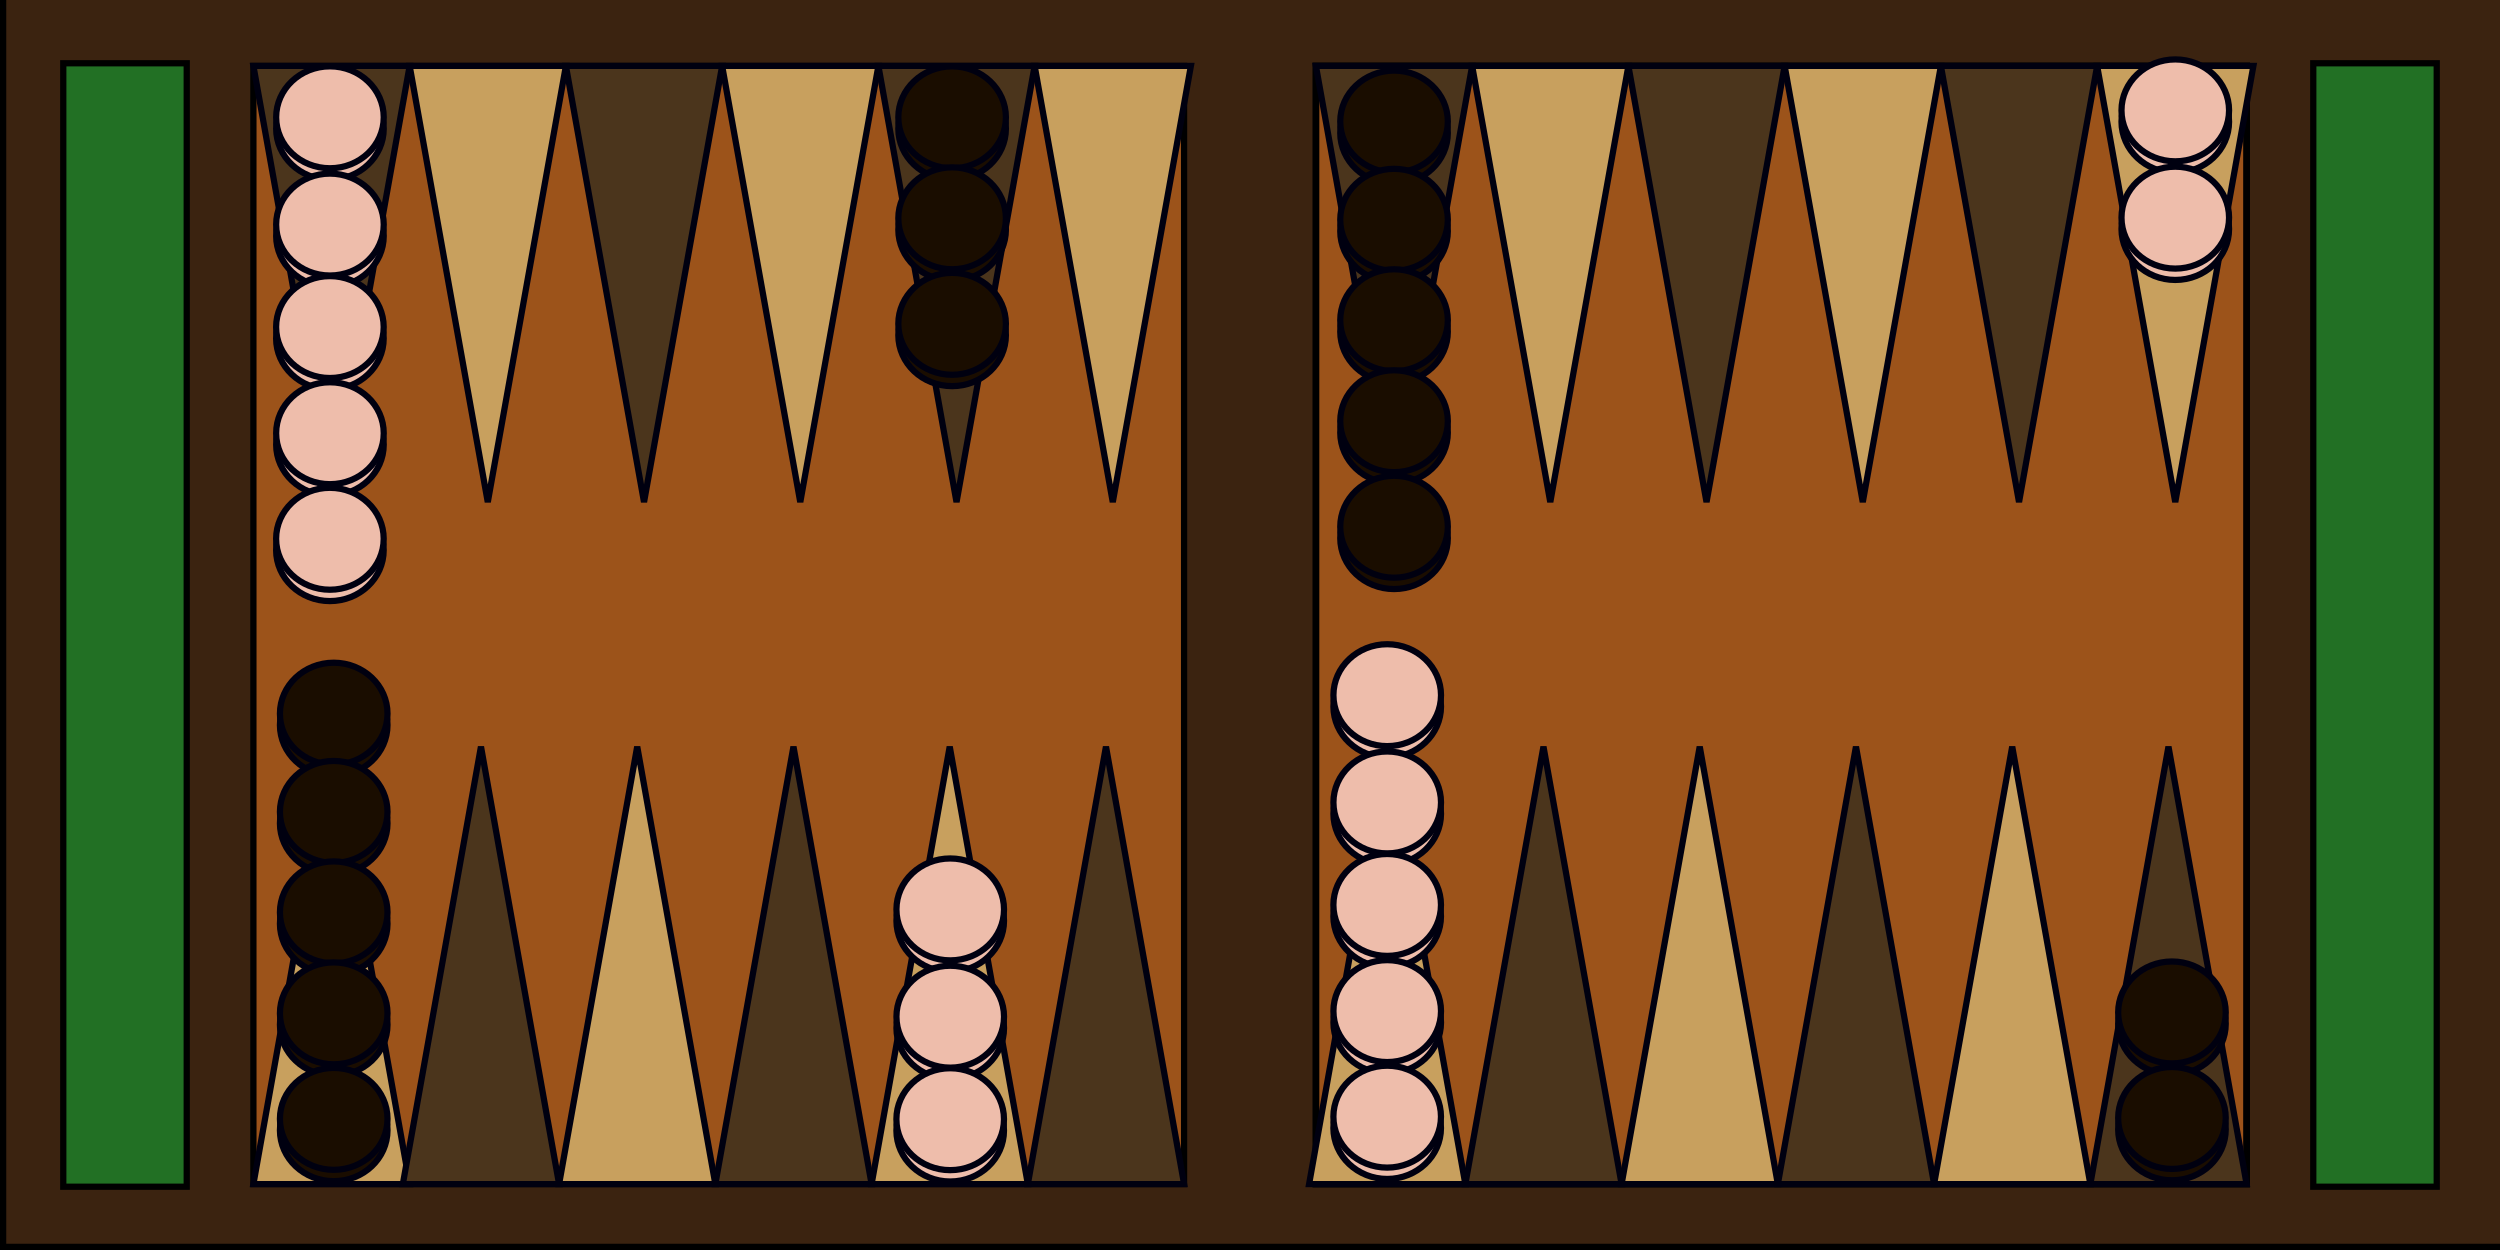 <?xml version="1.0" encoding="UTF-8" standalone="no"?>
<!-- Created with Inkscape (http://www.inkscape.org/) -->

<svg
   xmlns:dc="http://purl.org/dc/elements/1.1/"
   xmlns:cc="http://creativecommons.org/ns#"
   xmlns:rdf="http://www.w3.org/1999/02/22-rdf-syntax-ns#"
   xmlns:svg="http://www.w3.org/2000/svg"
   xmlns="http://www.w3.org/2000/svg"
   xmlns:sodipodi="http://sodipodi.sourceforge.net/DTD/sodipodi-0.dtd"
   xmlns:inkscape="http://www.inkscape.org/namespaces/inkscape"
   width="400mm"
   height="200mm"
   viewBox="0 0 400 200"
   version="1.1"
   id="svg8"
   inkscape:version="0.92.5 (2060ec1f9f, 2020-04-08)"
   sodipodi:docname="board.svg">
  <defs
     id="defs2" />
  <sodipodi:namedview
     id="base"
     pagecolor="#ffffff"
     bordercolor="#666666"
     borderopacity="1.0"
     inkscape:pageopacity="0.0"
     inkscape:pageshadow="2"
     inkscape:zoom="0.87709375"
     inkscape:cx="755.90551"
     inkscape:cy="377.95276"
     inkscape:document-units="mm"
     inkscape:current-layer="layer3"
     showgrid="false"
     inkscape:window-width="1920"
     inkscape:window-height="1016"
     inkscape:window-x="0"
     inkscape:window-y="27"
     inkscape:window-maximized="1" />
  <g
     inkscape:label="board"
     inkscape:groupmode="layer"
     id="layer1"
     transform="translate(0,-97)">
    <rect
       style="fill:#3b2310;fill-opacity:1;stroke:#000000;stroke-width:1;stroke-miterlimit:4;stroke-dasharray:none;stroke-opacity:1"
       id="rect4779"
       width="400"
       height="200"
       x="0.5"
       y="96.5" />
    <g
       id="g5499">
      <rect
         y="107.124"
         x="10.124"
         height="179.752"
         width="19.752"
         id="rect4762"
         style="fill:#227024;fill-opacity:1;stroke:#000000;stroke-width:1;stroke-miterlimit:4;stroke-dasharray:none;stroke-opacity:1" />
      <rect
         y="107.124"
         x="370.124"
         height="179.752"
         width="19.752"
         id="rect4762-3"
         style="fill:#227024;fill-opacity:1;stroke:#000000;stroke-width:1;stroke-miterlimit:4;stroke-dasharray:none;stroke-opacity:1" />
    </g>
    <rect
       style="fill:#9c531a;fill-opacity:1;stroke:#000000;stroke-width:1;stroke-miterlimit:4;stroke-dasharray:none;stroke-opacity:1"
       id="rect4783"
       width="148.909"
       height="178.909"
       x="40.545"
       y="107.545" />
    <rect
       style="fill:#9c531a;fill-opacity:1;stroke:#000000;stroke-width:1.091;stroke-miterlimit:4;stroke-dasharray:none;stroke-opacity:1"
       id="rect4783-6"
       width="148.909"
       height="178.909"
       x="210.545"
       y="107.545" />
    <path
       style="fill:#c8a05e;fill-opacity:1;stroke:#000010;stroke-width:1;stroke-linecap:butt;stroke-linejoin:miter;stroke-miterlimit:4;stroke-dasharray:none;stroke-opacity:1"
       d="m 89.455,286.455 12.5,-70 12.5,70 z"
       id="path4800-3"
       inkscape:connector-curvature="0"
       sodipodi:nodetypes="cccc" />
    <path
       style="fill:#c8a05e;fill-opacity:1;stroke:#000010;stroke-width:1;stroke-linecap:butt;stroke-linejoin:miter;stroke-miterlimit:4;stroke-dasharray:none;stroke-opacity:1"
       d="m 139.455,286.455 12.5,-70 12.5,70 z"
       id="path4800-3-6"
       inkscape:connector-curvature="0"
       sodipodi:nodetypes="cccc" />
    <path
       style="fill:#c8a05e;fill-opacity:1;stroke:#000010;stroke-width:1;stroke-linecap:butt;stroke-linejoin:miter;stroke-miterlimit:4;stroke-dasharray:none;stroke-opacity:1"
       d="m 309.455,286.455 12.5,-70 12.5,70 z"
       id="path4800-3-6-9-2"
       inkscape:connector-curvature="0"
       sodipodi:nodetypes="cccc" />
    <path
       style="fill:#c8a05e;fill-opacity:1;stroke:#000010;stroke-width:1;stroke-linecap:butt;stroke-linejoin:miter;stroke-miterlimit:4;stroke-dasharray:none;stroke-opacity:1"
       d="m 259.455,286.455 12.5,-70 12.5,70 z"
       id="path4800-3-6-9-0"
       inkscape:connector-curvature="0"
       sodipodi:nodetypes="cccc" />
    <path
       style="fill:#c8a05e;fill-opacity:1;stroke:#000010;stroke-width:1;stroke-linecap:butt;stroke-linejoin:miter;stroke-miterlimit:4;stroke-dasharray:none;stroke-opacity:1"
       d="m 209.455,286.455 12.5,-70 12.5,70 z"
       id="path4800-3-6-9-3"
       inkscape:connector-curvature="0"
       sodipodi:nodetypes="cccc" />
    <path
       style="fill:#c8a05e;fill-opacity:1;stroke:#000010;stroke-width:1;stroke-linecap:butt;stroke-linejoin:miter;stroke-miterlimit:4;stroke-dasharray:none;stroke-opacity:1"
       d="M 40.545,286.455 53.045,216.455 l 12.5,70 z"
       id="path4800-3-60"
       inkscape:connector-curvature="0"
       sodipodi:nodetypes="cccc" />
    <path
       style="fill:#4b351c;fill-opacity:1;stroke:#000010;stroke-width:1;stroke-linecap:butt;stroke-linejoin:miter;stroke-miterlimit:4;stroke-dasharray:none;stroke-opacity:1"
       d="M 65.545,107.545 53.045,177.341 40.545,107.545 Z"
       id="path4800-3-60-6"
       inkscape:connector-curvature="0"
       sodipodi:nodetypes="cccc" />
    <path
       style="fill:#4b351c;fill-opacity:1;stroke:#000010;stroke-width:1;stroke-linecap:butt;stroke-linejoin:miter;stroke-miterlimit:4;stroke-dasharray:none;stroke-opacity:1"
       d="m 115.544,107.545 -12.5,69.796 -12.5,-69.796 z"
       id="path4800-3-60-6-6"
       inkscape:connector-curvature="0"
       sodipodi:nodetypes="cccc" />
    <path
       style="fill:#4b351c;fill-opacity:1;stroke:#000010;stroke-width:1;stroke-linecap:butt;stroke-linejoin:miter;stroke-miterlimit:4;stroke-dasharray:none;stroke-opacity:1"
       d="m 165.544,107.545 -12.5,69.796 -12.5,-69.796 z"
       id="path4800-3-60-6-6-8"
       inkscape:connector-curvature="0"
       sodipodi:nodetypes="cccc" />
    <path
       style="fill:#4b351c;fill-opacity:1;stroke:#000010;stroke-width:1;stroke-linecap:butt;stroke-linejoin:miter;stroke-miterlimit:4;stroke-dasharray:none;stroke-opacity:1"
       d="m 235.545,107.545 -12.5,69.796 -12.5,-69.796 z"
       id="path4800-3-60-6-6-8-9"
       inkscape:connector-curvature="0"
       sodipodi:nodetypes="cccc" />
    <path
       style="fill:#4b351c;fill-opacity:1;stroke:#000010;stroke-width:1;stroke-linecap:butt;stroke-linejoin:miter;stroke-miterlimit:4;stroke-dasharray:none;stroke-opacity:1"
       d="m 285.544,107.545 -12.5,69.796 -12.5,-69.796 z"
       id="path4800-3-60-6-6-8-0"
       inkscape:connector-curvature="0"
       sodipodi:nodetypes="cccc" />
    <path
       style="fill:#4b351c;fill-opacity:1;stroke:#000010;stroke-width:1;stroke-linecap:butt;stroke-linejoin:miter;stroke-miterlimit:4;stroke-dasharray:none;stroke-opacity:1"
       d="m 335.544,107.545 -12.5,69.796 -12.5,-69.796 z"
       id="path4800-3-60-6-6-8-0-7"
       inkscape:connector-curvature="0"
       sodipodi:nodetypes="cccc" />
    <path
       style="fill:#4b351c;fill-opacity:1;stroke:#000010;stroke-width:1;stroke-linecap:butt;stroke-linejoin:miter;stroke-miterlimit:4;stroke-dasharray:none;stroke-opacity:1"
       d="m 64.455,286.455 12.5,-70 12.5,70 z"
       id="path4800"
       inkscape:connector-curvature="0"
       sodipodi:nodetypes="cccc" />
    <path
       style="fill:#4b351c;fill-opacity:1;stroke:#000010;stroke-width:1;stroke-linecap:butt;stroke-linejoin:miter;stroke-miterlimit:4;stroke-dasharray:none;stroke-opacity:1"
       d="m 164.455,286.455 12.5,-70 12.5,70 z"
       id="path4800-5"
       inkscape:connector-curvature="0"
       sodipodi:nodetypes="cccc" />
    <path
       style="fill:#4b351c;fill-opacity:1;stroke:#000010;stroke-width:1;stroke-linecap:butt;stroke-linejoin:miter;stroke-miterlimit:4;stroke-dasharray:none;stroke-opacity:1"
       d="m 114.455,286.455 12.5,-70 12.5,70 z"
       id="path4800-5-2"
       inkscape:connector-curvature="0"
       sodipodi:nodetypes="cccc" />
    <path
       style="fill:#4b351c;fill-opacity:1;stroke:#000010;stroke-width:1;stroke-linecap:butt;stroke-linejoin:miter;stroke-miterlimit:4;stroke-dasharray:none;stroke-opacity:1"
       d="m 334.455,286.455 12.5,-70 12.5,70 z"
       id="path4800-5-2-1"
       inkscape:connector-curvature="0"
       sodipodi:nodetypes="cccc" />
    <path
       style="fill:#4b351c;fill-opacity:1;stroke:#000010;stroke-width:1;stroke-linecap:butt;stroke-linejoin:miter;stroke-miterlimit:4;stroke-dasharray:none;stroke-opacity:1"
       d="m 284.455,286.455 12.5,-70 12.5,70 z"
       id="path4800-5-2-7"
       inkscape:connector-curvature="0"
       sodipodi:nodetypes="cccc" />
    <path
       style="fill:#4b351c;fill-opacity:1;stroke:#000010;stroke-width:1;stroke-linecap:butt;stroke-linejoin:miter;stroke-miterlimit:4;stroke-dasharray:none;stroke-opacity:1"
       d="m 234.455,286.455 12.5,-70 12.5,70 z"
       id="path4800-5-2-9"
       inkscape:connector-curvature="0"
       sodipodi:nodetypes="cccc" />
    <path
       style="fill:#c8a05e;fill-opacity:1;stroke:#000010;stroke-width:1;stroke-linecap:butt;stroke-linejoin:miter;stroke-miterlimit:4;stroke-dasharray:none;stroke-opacity:1"
       d="m 90.545,107.545 -12.5,69.796 L 65.545,107.545 Z"
       id="path4800-3-60-6-2"
       inkscape:connector-curvature="0"
       sodipodi:nodetypes="cccc" />
    <path
       style="fill:#c8a05e;fill-opacity:1;stroke:#000010;stroke-width:1;stroke-linecap:butt;stroke-linejoin:miter;stroke-miterlimit:4;stroke-dasharray:none;stroke-opacity:1"
       d="m 140.544,107.545 -12.5,69.796 -12.5,-69.796 z"
       id="path4800-3-60-6-2-1"
       inkscape:connector-curvature="0"
       sodipodi:nodetypes="cccc" />
    <path
       style="fill:#c8a05e;fill-opacity:1;stroke:#000010;stroke-width:1;stroke-linecap:butt;stroke-linejoin:miter;stroke-miterlimit:4;stroke-dasharray:none;stroke-opacity:1"
       d="m 190.544,107.545 -12.5,69.796 -12.5,-69.796 z"
       id="path4800-3-60-6-2-1-7"
       inkscape:connector-curvature="0"
       sodipodi:nodetypes="cccc" />
    <path
       style="fill:#c8a05e;fill-opacity:1;stroke:#000010;stroke-width:1;stroke-linecap:butt;stroke-linejoin:miter;stroke-miterlimit:4;stroke-dasharray:none;stroke-opacity:1"
       d="m 260.545,107.545 -12.5,69.796 -12.5,-69.796 z"
       id="path4800-3-60-6-2-1-7-2"
       inkscape:connector-curvature="0"
       sodipodi:nodetypes="cccc" />
    <path
       style="fill:#c8a05e;fill-opacity:1;stroke:#000010;stroke-width:1;stroke-linecap:butt;stroke-linejoin:miter;stroke-miterlimit:4;stroke-dasharray:none;stroke-opacity:1"
       d="m 310.544,107.545 -12.5,69.796 -12.5,-69.796 z"
       id="path4800-3-60-6-2-1-7-23"
       inkscape:connector-curvature="0"
       sodipodi:nodetypes="cccc" />
    <path
       style="fill:#c8a05e;fill-opacity:1;stroke:#000010;stroke-width:1;stroke-linecap:butt;stroke-linejoin:miter;stroke-miterlimit:4;stroke-dasharray:none;stroke-opacity:1"
       d="m 360.543,107.545 -12.501,69.796 -12.499,-69.796 z"
       id="path4800-3-60-6-2-1-7-23-5"
       inkscape:connector-curvature="0"
       sodipodi:nodetypes="cccc" />
  </g>
  <g
     inkscape:groupmode="layer"
     id="layer2"
     inkscape:label="pieces">
    <g
       transform="translate(-51.736,-108.999)"
       id="g5390-7-1"
       style="fill:#1a0d00;fill-opacity:1">
      <ellipse
         inkscape:transform-center-y="0.30195631"
         inkscape:transform-center-x="8.4548193"
         ry="8.153"
         rx="8.606"
         cy="130.262"
         cx="274.782"
         id="path5311-9-2-2-3-2"
         style="fill:#1a0d00;fill-opacity:1;stroke:#000010;stroke-width:1;stroke-miterlimit:4;stroke-dasharray:none;stroke-opacity:1" />
      <ellipse
         inkscape:transform-center-y="0.30195631"
         inkscape:transform-center-x="8.4548193"
         ry="8.153"
         rx="8.606"
         cy="128.445"
         cx="274.782"
         id="path5311-9-2-2-9-6-9"
         style="fill:#1a0d00;fill-opacity:1;stroke:#000010;stroke-width:1;stroke-miterlimit:4;stroke-dasharray:none;stroke-opacity:1" />
    </g>
    <g
       id="g6000">
      <ellipse
         inkscape:transform-center-y="0.30195631"
         inkscape:transform-center-x="8.4548193"
         ry="8.153"
         rx="8.606"
         cy="113.045"
         cx="221.955"
         id="path5311-9-2-2-7-1-6-4"
         style="fill:#eebdab;fill-opacity:1;stroke:#000010;stroke-width:1;stroke-miterlimit:4;stroke-dasharray:none;stroke-opacity:1" />
      <ellipse
         inkscape:transform-center-y="0.30195631"
         inkscape:transform-center-x="8.4548193"
         ry="8.153"
         rx="8.606"
         cy="111.228"
         cx="221.955"
         id="path5311-9-2-2-9-8-0-1-4"
         style="fill:#eebdab;fill-opacity:1;stroke:#000010;stroke-width:1;stroke-miterlimit:4;stroke-dasharray:none;stroke-opacity:1" />
    </g>
    <g
       id="g5390-4-6-0"
       transform="translate(-52.827,-0.054)"
       style="fill:#eebdab;fill-opacity:1">
      <ellipse
         inkscape:transform-center-y="0.30195631"
         inkscape:transform-center-x="8.4548193"
         ry="8.153"
         rx="8.606"
         cy="130.262"
         cx="274.782"
         id="path5311-9-2-2-7-1-6"
         style="fill:#eebdab;fill-opacity:1;stroke:#000010;stroke-width:1;stroke-miterlimit:4;stroke-dasharray:none;stroke-opacity:1" />
      <ellipse
         inkscape:transform-center-y="0.30195631"
         inkscape:transform-center-x="8.4548193"
         ry="8.153"
         rx="8.606"
         cy="128.445"
         cx="274.782"
         id="path5311-9-2-2-9-8-0-1"
         style="fill:#eebdab;fill-opacity:1;stroke:#000010;stroke-width:1;stroke-miterlimit:4;stroke-dasharray:none;stroke-opacity:1" />
    </g>
    <g
       id="g5390-45-6"
       transform="matrix(1,0,0,1,-52.833,16.346)"
       style="fill:#eebdab;fill-opacity:1">
      <ellipse
         inkscape:transform-center-y="0.30195631"
         inkscape:transform-center-x="8.4548193"
         ry="8.153"
         rx="8.606"
         cy="130.262"
         cx="274.782"
         id="path5311-9-2-2-0-3"
         style="fill:#eebdab;fill-opacity:1;stroke:#000010;stroke-width:1;stroke-miterlimit:4;stroke-dasharray:none;stroke-opacity:1" />
      <ellipse
         inkscape:transform-center-y="0.30195631"
         inkscape:transform-center-x="8.4548193"
         ry="8.153"
         rx="8.606"
         cy="128.445"
         cx="274.782"
         id="path5311-9-2-2-9-3-2"
         style="fill:#eebdab;fill-opacity:1;stroke:#000010;stroke-width:1;stroke-miterlimit:4;stroke-dasharray:none;stroke-opacity:1" />
    </g>
    <g
       id="g5390-4-6"
       transform="translate(-52.827,33.332)"
       style="fill:#eebdab;fill-opacity:1">
      <ellipse
         inkscape:transform-center-y="0.30195631"
         inkscape:transform-center-x="8.4548193"
         ry="8.153"
         rx="8.606"
         cy="130.262"
         cx="274.782"
         id="path5311-9-2-2-7-1"
         style="fill:#eebdab;fill-opacity:1;stroke:#000010;stroke-width:1;stroke-miterlimit:4;stroke-dasharray:none;stroke-opacity:1" />
      <ellipse
         inkscape:transform-center-y="0.30195631"
         inkscape:transform-center-x="8.4548193"
         ry="8.153"
         rx="8.606"
         cy="128.445"
         cx="274.782"
         id="path5311-9-2-2-9-8-0"
         style="fill:#eebdab;fill-opacity:1;stroke:#000010;stroke-width:1;stroke-miterlimit:4;stroke-dasharray:none;stroke-opacity:1" />
    </g>
    <g
       transform="translate(-51.736,-93.281)"
       id="g5390-7-1-7"
       style="fill:#1a0d00;fill-opacity:1">
      <ellipse
         inkscape:transform-center-y="0.30195631"
         inkscape:transform-center-x="8.4548193"
         ry="8.153"
         rx="8.606"
         cy="130.262"
         cx="274.782"
         id="path5311-9-2-2-3-2-6"
         style="fill:#1a0d00;fill-opacity:1;stroke:#000010;stroke-width:1;stroke-miterlimit:4;stroke-dasharray:none;stroke-opacity:1" />
      <ellipse
         inkscape:transform-center-y="0.30195631"
         inkscape:transform-center-x="8.4548193"
         ry="8.153"
         rx="8.606"
         cy="128.445"
         cx="274.782"
         id="path5311-9-2-2-9-6-9-5"
         style="fill:#1a0d00;fill-opacity:1;stroke:#000010;stroke-width:1;stroke-miterlimit:4;stroke-dasharray:none;stroke-opacity:1" />
    </g>
    <g
       transform="translate(-51.736,-77.208)"
       id="g5390-7-1-7-6"
       style="fill:#1a0d00;fill-opacity:1">
      <ellipse
         inkscape:transform-center-y="0.30195631"
         inkscape:transform-center-x="8.4548193"
         ry="8.153"
         rx="8.606"
         cy="130.262"
         cx="274.782"
         id="path5311-9-2-2-3-2-6-9"
         style="fill:#1a0d00;fill-opacity:1;stroke:#000010;stroke-width:1;stroke-miterlimit:4;stroke-dasharray:none;stroke-opacity:1" />
      <ellipse
         inkscape:transform-center-y="0.30195631"
         inkscape:transform-center-x="8.4548193"
         ry="8.153"
         rx="8.606"
         cy="128.445"
         cx="274.782"
         id="path5311-9-2-2-9-6-9-5-3"
         style="fill:#1a0d00;fill-opacity:1;stroke:#000010;stroke-width:1;stroke-miterlimit:4;stroke-dasharray:none;stroke-opacity:1" />
    </g>
    <g
       transform="translate(-51.736,-61.051)"
       id="g5390-7-1-7-6-7"
       style="fill:#1a0d00;fill-opacity:1">
      <ellipse
         inkscape:transform-center-y="0.30195631"
         inkscape:transform-center-x="8.4548193"
         ry="8.153"
         rx="8.606"
         cy="130.262"
         cx="274.782"
         id="path5311-9-2-2-3-2-6-9-4"
         style="fill:#1a0d00;fill-opacity:1;stroke:#000010;stroke-width:1;stroke-miterlimit:4;stroke-dasharray:none;stroke-opacity:1" />
      <ellipse
         inkscape:transform-center-y="0.30195631"
         inkscape:transform-center-x="8.4548193"
         ry="8.153"
         rx="8.606"
         cy="128.445"
         cx="274.782"
         id="path5311-9-2-2-9-6-9-5-3-5"
         style="fill:#1a0d00;fill-opacity:1;stroke:#000010;stroke-width:1;stroke-miterlimit:4;stroke-dasharray:none;stroke-opacity:1" />
    </g>
    <g
       transform="translate(-51.736,-44.166)"
       id="g5390-7-1-7-6-7-2"
       style="fill:#1a0d00;fill-opacity:1">
      <ellipse
         inkscape:transform-center-y="0.30195631"
         inkscape:transform-center-x="8.4548193"
         ry="8.153"
         rx="8.606"
         cy="130.262"
         cx="274.782"
         id="path5311-9-2-2-3-2-6-9-4-5"
         style="fill:#1a0d00;fill-opacity:1;stroke:#000010;stroke-width:1;stroke-miterlimit:4;stroke-dasharray:none;stroke-opacity:1" />
      <ellipse
         inkscape:transform-center-y="0.30195631"
         inkscape:transform-center-x="8.4548193"
         ry="8.153"
         rx="8.606"
         cy="128.445"
         cx="274.782"
         id="path5311-9-2-2-9-6-9-5-3-5-4"
         style="fill:#1a0d00;fill-opacity:1;stroke:#000010;stroke-width:1;stroke-miterlimit:4;stroke-dasharray:none;stroke-opacity:1" />
    </g>
    <g
       id="g5390-45"
       transform="matrix(1,0,0,1,-52.833,50.219)"
       style="fill:#eebdab;fill-opacity:1">
      <ellipse
         inkscape:transform-center-y="0.30195631"
         inkscape:transform-center-x="8.4548193"
         ry="8.153"
         rx="8.606"
         cy="130.262"
         cx="274.782"
         id="path5311-9-2-2-0"
         style="fill:#eebdab;fill-opacity:1;stroke:#000010;stroke-width:1;stroke-miterlimit:4;stroke-dasharray:none;stroke-opacity:1" />
      <ellipse
         inkscape:transform-center-y="0.30195631"
         inkscape:transform-center-x="8.4548193"
         ry="8.153"
         rx="8.606"
         cy="128.445"
         cx="274.782"
         id="path5311-9-2-2-9-3"
         style="fill:#eebdab;fill-opacity:1;stroke:#000010;stroke-width:1;stroke-miterlimit:4;stroke-dasharray:none;stroke-opacity:1" />
    </g>
    <g
       transform="translate(126.089,-93.569)"
       id="g6000-3">
      <ellipse
         inkscape:transform-center-y="0.30195631"
         inkscape:transform-center-x="8.4548193"
         ry="8.153"
         rx="8.606"
         cy="113.045"
         cx="221.955"
         id="path5311-9-2-2-7-1-6-4-0"
         style="fill:#eebdab;fill-opacity:1;stroke:#000010;stroke-width:1;stroke-miterlimit:4;stroke-dasharray:none;stroke-opacity:1" />
      <ellipse
         inkscape:transform-center-y="0.30195631"
         inkscape:transform-center-x="8.4548193"
         ry="8.153"
         rx="8.606"
         cy="111.228"
         cx="221.955"
         id="path5311-9-2-2-9-8-0-1-4-7"
         style="fill:#eebdab;fill-opacity:1;stroke:#000010;stroke-width:1;stroke-miterlimit:4;stroke-dasharray:none;stroke-opacity:1" />
    </g>
    <g
       id="g5390-4-6-0-8"
       transform="translate(73.262,-93.623)"
       style="fill:#eebdab;fill-opacity:1">
      <ellipse
         inkscape:transform-center-y="0.30195631"
         inkscape:transform-center-x="8.4548193"
         ry="8.153"
         rx="8.606"
         cy="130.262"
         cx="274.782"
         id="path5311-9-2-2-7-1-6-6"
         style="fill:#eebdab;fill-opacity:1;stroke:#000010;stroke-width:1;stroke-miterlimit:4;stroke-dasharray:none;stroke-opacity:1" />
      <ellipse
         inkscape:transform-center-y="0.30195631"
         inkscape:transform-center-x="8.4548193"
         ry="8.153"
         rx="8.606"
         cy="128.445"
         cx="274.782"
         id="path5311-9-2-2-9-8-0-1-8"
         style="fill:#eebdab;fill-opacity:1;stroke:#000010;stroke-width:1;stroke-miterlimit:4;stroke-dasharray:none;stroke-opacity:1" />
    </g>
    <g
       transform="translate(72.73,33.546)"
       id="g5390-7-1-7-6-7-8"
       style="fill:#1a0d00;fill-opacity:1">
      <ellipse
         inkscape:transform-center-y="0.30195631"
         inkscape:transform-center-x="8.4548193"
         ry="8.153"
         rx="8.606"
         cy="130.262"
         cx="274.782"
         id="path5311-9-2-2-3-2-6-9-4-4"
         style="fill:#1a0d00;fill-opacity:1;stroke:#000010;stroke-width:1;stroke-miterlimit:4;stroke-dasharray:none;stroke-opacity:1" />
      <ellipse
         inkscape:transform-center-y="0.30195631"
         inkscape:transform-center-x="8.4548193"
         ry="8.153"
         rx="8.606"
         cy="128.445"
         cx="274.782"
         id="path5311-9-2-2-9-6-9-5-3-5-3"
         style="fill:#1a0d00;fill-opacity:1;stroke:#000010;stroke-width:1;stroke-miterlimit:4;stroke-dasharray:none;stroke-opacity:1" />
    </g>
    <g
       transform="translate(72.73,50.431)"
       id="g5390-7-1-7-6-7-2-1"
       style="fill:#1a0d00;fill-opacity:1">
      <ellipse
         inkscape:transform-center-y="0.30195631"
         inkscape:transform-center-x="8.4548193"
         ry="8.153"
         rx="8.606"
         cy="130.262"
         cx="274.782"
         id="path5311-9-2-2-3-2-6-9-4-5-4"
         style="fill:#1a0d00;fill-opacity:1;stroke:#000010;stroke-width:1;stroke-miterlimit:4;stroke-dasharray:none;stroke-opacity:1" />
      <ellipse
         inkscape:transform-center-y="0.30195631"
         inkscape:transform-center-x="8.4548193"
         ry="8.153"
         rx="8.606"
         cy="128.445"
         cx="274.782"
         id="path5311-9-2-2-9-6-9-5-3-5-4-9"
         style="fill:#1a0d00;fill-opacity:1;stroke:#000010;stroke-width:1;stroke-miterlimit:4;stroke-dasharray:none;stroke-opacity:1" />
    </g>
    <g
       transform="translate(-69.919,34.279)"
       id="g6000-2">
      <ellipse
         inkscape:transform-center-y="0.30195631"
         inkscape:transform-center-x="8.4548193"
         ry="8.153"
         rx="8.606"
         cy="113.045"
         cx="221.955"
         id="path5311-9-2-2-7-1-6-4-06"
         style="fill:#eebdab;fill-opacity:1;stroke:#000010;stroke-width:1;stroke-miterlimit:4;stroke-dasharray:none;stroke-opacity:1" />
      <ellipse
         inkscape:transform-center-y="0.30195631"
         inkscape:transform-center-x="8.4548193"
         ry="8.153"
         rx="8.606"
         cy="111.228"
         cx="221.955"
         id="path5311-9-2-2-9-8-0-1-4-8"
         style="fill:#eebdab;fill-opacity:1;stroke:#000010;stroke-width:1;stroke-miterlimit:4;stroke-dasharray:none;stroke-opacity:1" />
    </g>
    <g
       id="g5390-4-6-0-9"
       transform="translate(-122.745,34.226)"
       style="fill:#eebdab;fill-opacity:1">
      <ellipse
         inkscape:transform-center-y="0.30195631"
         inkscape:transform-center-x="8.4548193"
         ry="8.153"
         rx="8.606"
         cy="130.262"
         cx="274.782"
         id="path5311-9-2-2-7-1-6-2"
         style="fill:#eebdab;fill-opacity:1;stroke:#000010;stroke-width:1;stroke-miterlimit:4;stroke-dasharray:none;stroke-opacity:1" />
      <ellipse
         inkscape:transform-center-y="0.30195631"
         inkscape:transform-center-x="8.4548193"
         ry="8.153"
         rx="8.606"
         cy="128.445"
         cx="274.782"
         id="path5311-9-2-2-9-8-0-1-6"
         style="fill:#eebdab;fill-opacity:1;stroke:#000010;stroke-width:1;stroke-miterlimit:4;stroke-dasharray:none;stroke-opacity:1" />
    </g>
    <g
       id="g5390-45-6-6"
       transform="matrix(1,0,0,1,-122.752,50.626)"
       style="fill:#eebdab;fill-opacity:1">
      <ellipse
         inkscape:transform-center-y="0.30195631"
         inkscape:transform-center-x="8.4548193"
         ry="8.153"
         rx="8.606"
         cy="130.262"
         cx="274.782"
         id="path5311-9-2-2-0-3-4"
         style="fill:#eebdab;fill-opacity:1;stroke:#000010;stroke-width:1;stroke-miterlimit:4;stroke-dasharray:none;stroke-opacity:1" />
      <ellipse
         inkscape:transform-center-y="0.30195631"
         inkscape:transform-center-x="8.4548193"
         ry="8.153"
         rx="8.606"
         cy="128.445"
         cx="274.782"
         id="path5311-9-2-2-9-3-2-9"
         style="fill:#eebdab;fill-opacity:1;stroke:#000010;stroke-width:1;stroke-miterlimit:4;stroke-dasharray:none;stroke-opacity:1" />
    </g>
    <g
       transform="translate(-169.164,-92.461)"
       id="g6000-5">
      <ellipse
         inkscape:transform-center-y="0.30195631"
         inkscape:transform-center-x="8.4548193"
         ry="8.153"
         rx="8.606"
         cy="113.045"
         cx="221.955"
         id="path5311-9-2-2-7-1-6-4-04"
         style="fill:#eebdab;fill-opacity:1;stroke:#000010;stroke-width:1;stroke-miterlimit:4;stroke-dasharray:none;stroke-opacity:1" />
      <ellipse
         inkscape:transform-center-y="0.30195631"
         inkscape:transform-center-x="8.4548193"
         ry="8.153"
         rx="8.606"
         cy="111.228"
         cx="221.955"
         id="path5311-9-2-2-9-8-0-1-4-87"
         style="fill:#eebdab;fill-opacity:1;stroke:#000010;stroke-width:1;stroke-miterlimit:4;stroke-dasharray:none;stroke-opacity:1" />
    </g>
    <g
       id="g5390-4-6-0-1"
       transform="translate(-221.991,-92.515)"
       style="fill:#eebdab;fill-opacity:1">
      <ellipse
         inkscape:transform-center-y="0.30195631"
         inkscape:transform-center-x="8.4548193"
         ry="8.153"
         rx="8.606"
         cy="130.262"
         cx="274.782"
         id="path5311-9-2-2-7-1-6-7"
         style="fill:#eebdab;fill-opacity:1;stroke:#000010;stroke-width:1;stroke-miterlimit:4;stroke-dasharray:none;stroke-opacity:1" />
      <ellipse
         inkscape:transform-center-y="0.30195631"
         inkscape:transform-center-x="8.4548193"
         ry="8.153"
         rx="8.606"
         cy="128.445"
         cx="274.782"
         id="path5311-9-2-2-9-8-0-1-2"
         style="fill:#eebdab;fill-opacity:1;stroke:#000010;stroke-width:1;stroke-miterlimit:4;stroke-dasharray:none;stroke-opacity:1" />
    </g>
    <g
       id="g5390-45-6-7"
       transform="matrix(1,0,0,1,-221.998,-76.115)"
       style="fill:#eebdab;fill-opacity:1">
      <ellipse
         inkscape:transform-center-y="0.30195631"
         inkscape:transform-center-x="8.4548193"
         ry="8.153"
         rx="8.606"
         cy="130.262"
         cx="274.782"
         id="path5311-9-2-2-0-3-2"
         style="fill:#eebdab;fill-opacity:1;stroke:#000010;stroke-width:1;stroke-miterlimit:4;stroke-dasharray:none;stroke-opacity:1" />
      <ellipse
         inkscape:transform-center-y="0.30195631"
         inkscape:transform-center-x="8.4548193"
         ry="8.153"
         rx="8.606"
         cy="128.445"
         cx="274.782"
         id="path5311-9-2-2-9-3-2-2"
         style="fill:#eebdab;fill-opacity:1;stroke:#000010;stroke-width:1;stroke-miterlimit:4;stroke-dasharray:none;stroke-opacity:1" />
    </g>
    <g
       id="g5390-4-6-6"
       transform="translate(-221.991,-59.129)"
       style="fill:#eebdab;fill-opacity:1">
      <ellipse
         inkscape:transform-center-y="0.30195631"
         inkscape:transform-center-x="8.4548193"
         ry="8.153"
         rx="8.606"
         cy="130.262"
         cx="274.782"
         id="path5311-9-2-2-7-1-1"
         style="fill:#eebdab;fill-opacity:1;stroke:#000010;stroke-width:1;stroke-miterlimit:4;stroke-dasharray:none;stroke-opacity:1" />
      <ellipse
         inkscape:transform-center-y="0.30195631"
         inkscape:transform-center-x="8.4548193"
         ry="8.153"
         rx="8.606"
         cy="128.445"
         cx="274.782"
         id="path5311-9-2-2-9-8-0-0"
         style="fill:#eebdab;fill-opacity:1;stroke:#000010;stroke-width:1;stroke-miterlimit:4;stroke-dasharray:none;stroke-opacity:1" />
    </g>
    <g
       id="g5390-45-61"
       transform="matrix(1,0,0,1,-221.998,-42.242)"
       style="fill:#eebdab;fill-opacity:1">
      <ellipse
         inkscape:transform-center-y="0.30195631"
         inkscape:transform-center-x="8.4548193"
         ry="8.153"
         rx="8.606"
         cy="130.262"
         cx="274.782"
         id="path5311-9-2-2-0-5"
         style="fill:#eebdab;fill-opacity:1;stroke:#000010;stroke-width:1;stroke-miterlimit:4;stroke-dasharray:none;stroke-opacity:1" />
      <ellipse
         inkscape:transform-center-y="0.30195631"
         inkscape:transform-center-x="8.4548193"
         ry="8.153"
         rx="8.606"
         cy="128.445"
         cx="274.782"
         id="path5311-9-2-2-9-3-9"
         style="fill:#eebdab;fill-opacity:1;stroke:#000010;stroke-width:1;stroke-miterlimit:4;stroke-dasharray:none;stroke-opacity:1" />
    </g>
    <g
       transform="translate(-122.444,-109.675)"
       id="g5390-7-1-7-6-2"
       style="fill:#1a0d00;fill-opacity:1">
      <ellipse
         inkscape:transform-center-y="0.30195631"
         inkscape:transform-center-x="8.4548193"
         ry="8.153"
         rx="8.606"
         cy="130.262"
         cx="274.782"
         id="path5311-9-2-2-3-2-6-9-9"
         style="fill:#1a0d00;fill-opacity:1;stroke:#000010;stroke-width:1;stroke-miterlimit:4;stroke-dasharray:none;stroke-opacity:1" />
      <ellipse
         inkscape:transform-center-y="0.30195631"
         inkscape:transform-center-x="8.4548193"
         ry="8.153"
         rx="8.606"
         cy="128.445"
         cx="274.782"
         id="path5311-9-2-2-9-6-9-5-3-3"
         style="fill:#1a0d00;fill-opacity:1;stroke:#000010;stroke-width:1;stroke-miterlimit:4;stroke-dasharray:none;stroke-opacity:1" />
    </g>
    <g
       transform="translate(-122.444,-93.518)"
       id="g5390-7-1-7-6-7-9"
       style="fill:#1a0d00;fill-opacity:1">
      <ellipse
         inkscape:transform-center-y="0.30195631"
         inkscape:transform-center-x="8.4548193"
         ry="8.153"
         rx="8.606"
         cy="130.262"
         cx="274.782"
         id="path5311-9-2-2-3-2-6-9-4-0"
         style="fill:#1a0d00;fill-opacity:1;stroke:#000010;stroke-width:1;stroke-miterlimit:4;stroke-dasharray:none;stroke-opacity:1" />
      <ellipse
         inkscape:transform-center-y="0.30195631"
         inkscape:transform-center-x="8.4548193"
         ry="8.153"
         rx="8.606"
         cy="128.445"
         cx="274.782"
         id="path5311-9-2-2-9-6-9-5-3-5-8"
         style="fill:#1a0d00;fill-opacity:1;stroke:#000010;stroke-width:1;stroke-miterlimit:4;stroke-dasharray:none;stroke-opacity:1" />
    </g>
    <g
       transform="translate(-122.444,-76.633)"
       id="g5390-7-1-7-6-7-2-8"
       style="fill:#1a0d00;fill-opacity:1">
      <ellipse
         inkscape:transform-center-y="0.30195631"
         inkscape:transform-center-x="8.4548193"
         ry="8.153"
         rx="8.606"
         cy="130.262"
         cx="274.782"
         id="path5311-9-2-2-3-2-6-9-4-5-5"
         style="fill:#1a0d00;fill-opacity:1;stroke:#000010;stroke-width:1;stroke-miterlimit:4;stroke-dasharray:none;stroke-opacity:1" />
      <ellipse
         inkscape:transform-center-y="0.30195631"
         inkscape:transform-center-x="8.4548193"
         ry="8.153"
         rx="8.606"
         cy="128.445"
         cx="274.782"
         id="path5311-9-2-2-9-6-9-5-3-5-4-0"
         style="fill:#1a0d00;fill-opacity:1;stroke:#000010;stroke-width:1;stroke-miterlimit:4;stroke-dasharray:none;stroke-opacity:1" />
    </g>
    <g
       transform="translate(-221.388,-14.258)"
       id="g5390-7-1-9"
       style="fill:#1a0d00;fill-opacity:1">
      <ellipse
         inkscape:transform-center-y="0.30195631"
         inkscape:transform-center-x="8.4548193"
         ry="8.153"
         rx="8.606"
         cy="130.262"
         cx="274.782"
         id="path5311-9-2-2-3-2-63"
         style="fill:#1a0d00;fill-opacity:1;stroke:#000010;stroke-width:1;stroke-miterlimit:4;stroke-dasharray:none;stroke-opacity:1" />
      <ellipse
         inkscape:transform-center-y="0.30195631"
         inkscape:transform-center-x="8.4548193"
         ry="8.153"
         rx="8.606"
         cy="128.445"
         cx="274.782"
         id="path5311-9-2-2-9-6-9-8"
         style="fill:#1a0d00;fill-opacity:1;stroke:#000010;stroke-width:1;stroke-miterlimit:4;stroke-dasharray:none;stroke-opacity:1" />
    </g>
    <g
       transform="translate(-221.388,1.46)"
       id="g5390-7-1-7-5"
       style="fill:#1a0d00;fill-opacity:1">
      <ellipse
         inkscape:transform-center-y="0.30195631"
         inkscape:transform-center-x="8.4548193"
         ry="8.153"
         rx="8.606"
         cy="130.262"
         cx="274.782"
         id="path5311-9-2-2-3-2-6-6"
         style="fill:#1a0d00;fill-opacity:1;stroke:#000010;stroke-width:1;stroke-miterlimit:4;stroke-dasharray:none;stroke-opacity:1" />
      <ellipse
         inkscape:transform-center-y="0.30195631"
         inkscape:transform-center-x="8.4548193"
         ry="8.153"
         rx="8.606"
         cy="128.445"
         cx="274.782"
         id="path5311-9-2-2-9-6-9-5-1"
         style="fill:#1a0d00;fill-opacity:1;stroke:#000010;stroke-width:1;stroke-miterlimit:4;stroke-dasharray:none;stroke-opacity:1" />
    </g>
    <g
       transform="translate(-221.388,17.532)"
       id="g5390-7-1-7-6-1"
       style="fill:#1a0d00;fill-opacity:1">
      <ellipse
         inkscape:transform-center-y="0.30195631"
         inkscape:transform-center-x="8.4548193"
         ry="8.153"
         rx="8.606"
         cy="130.262"
         cx="274.782"
         id="path5311-9-2-2-3-2-6-9-5"
         style="fill:#1a0d00;fill-opacity:1;stroke:#000010;stroke-width:1;stroke-miterlimit:4;stroke-dasharray:none;stroke-opacity:1" />
      <ellipse
         inkscape:transform-center-y="0.30195631"
         inkscape:transform-center-x="8.4548193"
         ry="8.153"
         rx="8.606"
         cy="128.445"
         cx="274.782"
         id="path5311-9-2-2-9-6-9-5-3-9"
         style="fill:#1a0d00;fill-opacity:1;stroke:#000010;stroke-width:1;stroke-miterlimit:4;stroke-dasharray:none;stroke-opacity:1" />
    </g>
    <g
       transform="translate(-221.388,33.689)"
       id="g5390-7-1-7-6-7-84"
       style="fill:#1a0d00;fill-opacity:1">
      <ellipse
         inkscape:transform-center-y="0.30195631"
         inkscape:transform-center-x="8.4548193"
         ry="8.153"
         rx="8.606"
         cy="130.262"
         cx="274.782"
         id="path5311-9-2-2-3-2-6-9-4-8"
         style="fill:#1a0d00;fill-opacity:1;stroke:#000010;stroke-width:1;stroke-miterlimit:4;stroke-dasharray:none;stroke-opacity:1" />
      <ellipse
         inkscape:transform-center-y="0.30195631"
         inkscape:transform-center-x="8.4548193"
         ry="8.153"
         rx="8.606"
         cy="128.445"
         cx="274.782"
         id="path5311-9-2-2-9-6-9-5-3-5-1"
         style="fill:#1a0d00;fill-opacity:1;stroke:#000010;stroke-width:1;stroke-miterlimit:4;stroke-dasharray:none;stroke-opacity:1" />
    </g>
    <g
       transform="translate(-221.388,50.574)"
       id="g5390-7-1-7-6-7-2-0"
       style="fill:#1a0d00;fill-opacity:1">
      <ellipse
         inkscape:transform-center-y="0.30195631"
         inkscape:transform-center-x="8.4548193"
         ry="8.153"
         rx="8.606"
         cy="130.262"
         cx="274.782"
         id="path5311-9-2-2-3-2-6-9-4-5-3"
         style="fill:#1a0d00;fill-opacity:1;stroke:#000010;stroke-width:1;stroke-miterlimit:4;stroke-dasharray:none;stroke-opacity:1" />
      <ellipse
         inkscape:transform-center-y="0.30195631"
         inkscape:transform-center-x="8.4548193"
         ry="8.153"
         rx="8.606"
         cy="128.445"
         cx="274.782"
         id="path5311-9-2-2-9-6-9-5-3-5-4-04"
         style="fill:#1a0d00;fill-opacity:1;stroke:#000010;stroke-width:1;stroke-miterlimit:4;stroke-dasharray:none;stroke-opacity:1" />
    </g>
  </g>
  <g
     inkscape:groupmode="layer"
     id="layer3"
     inkscape:label="labels" />
</svg>
